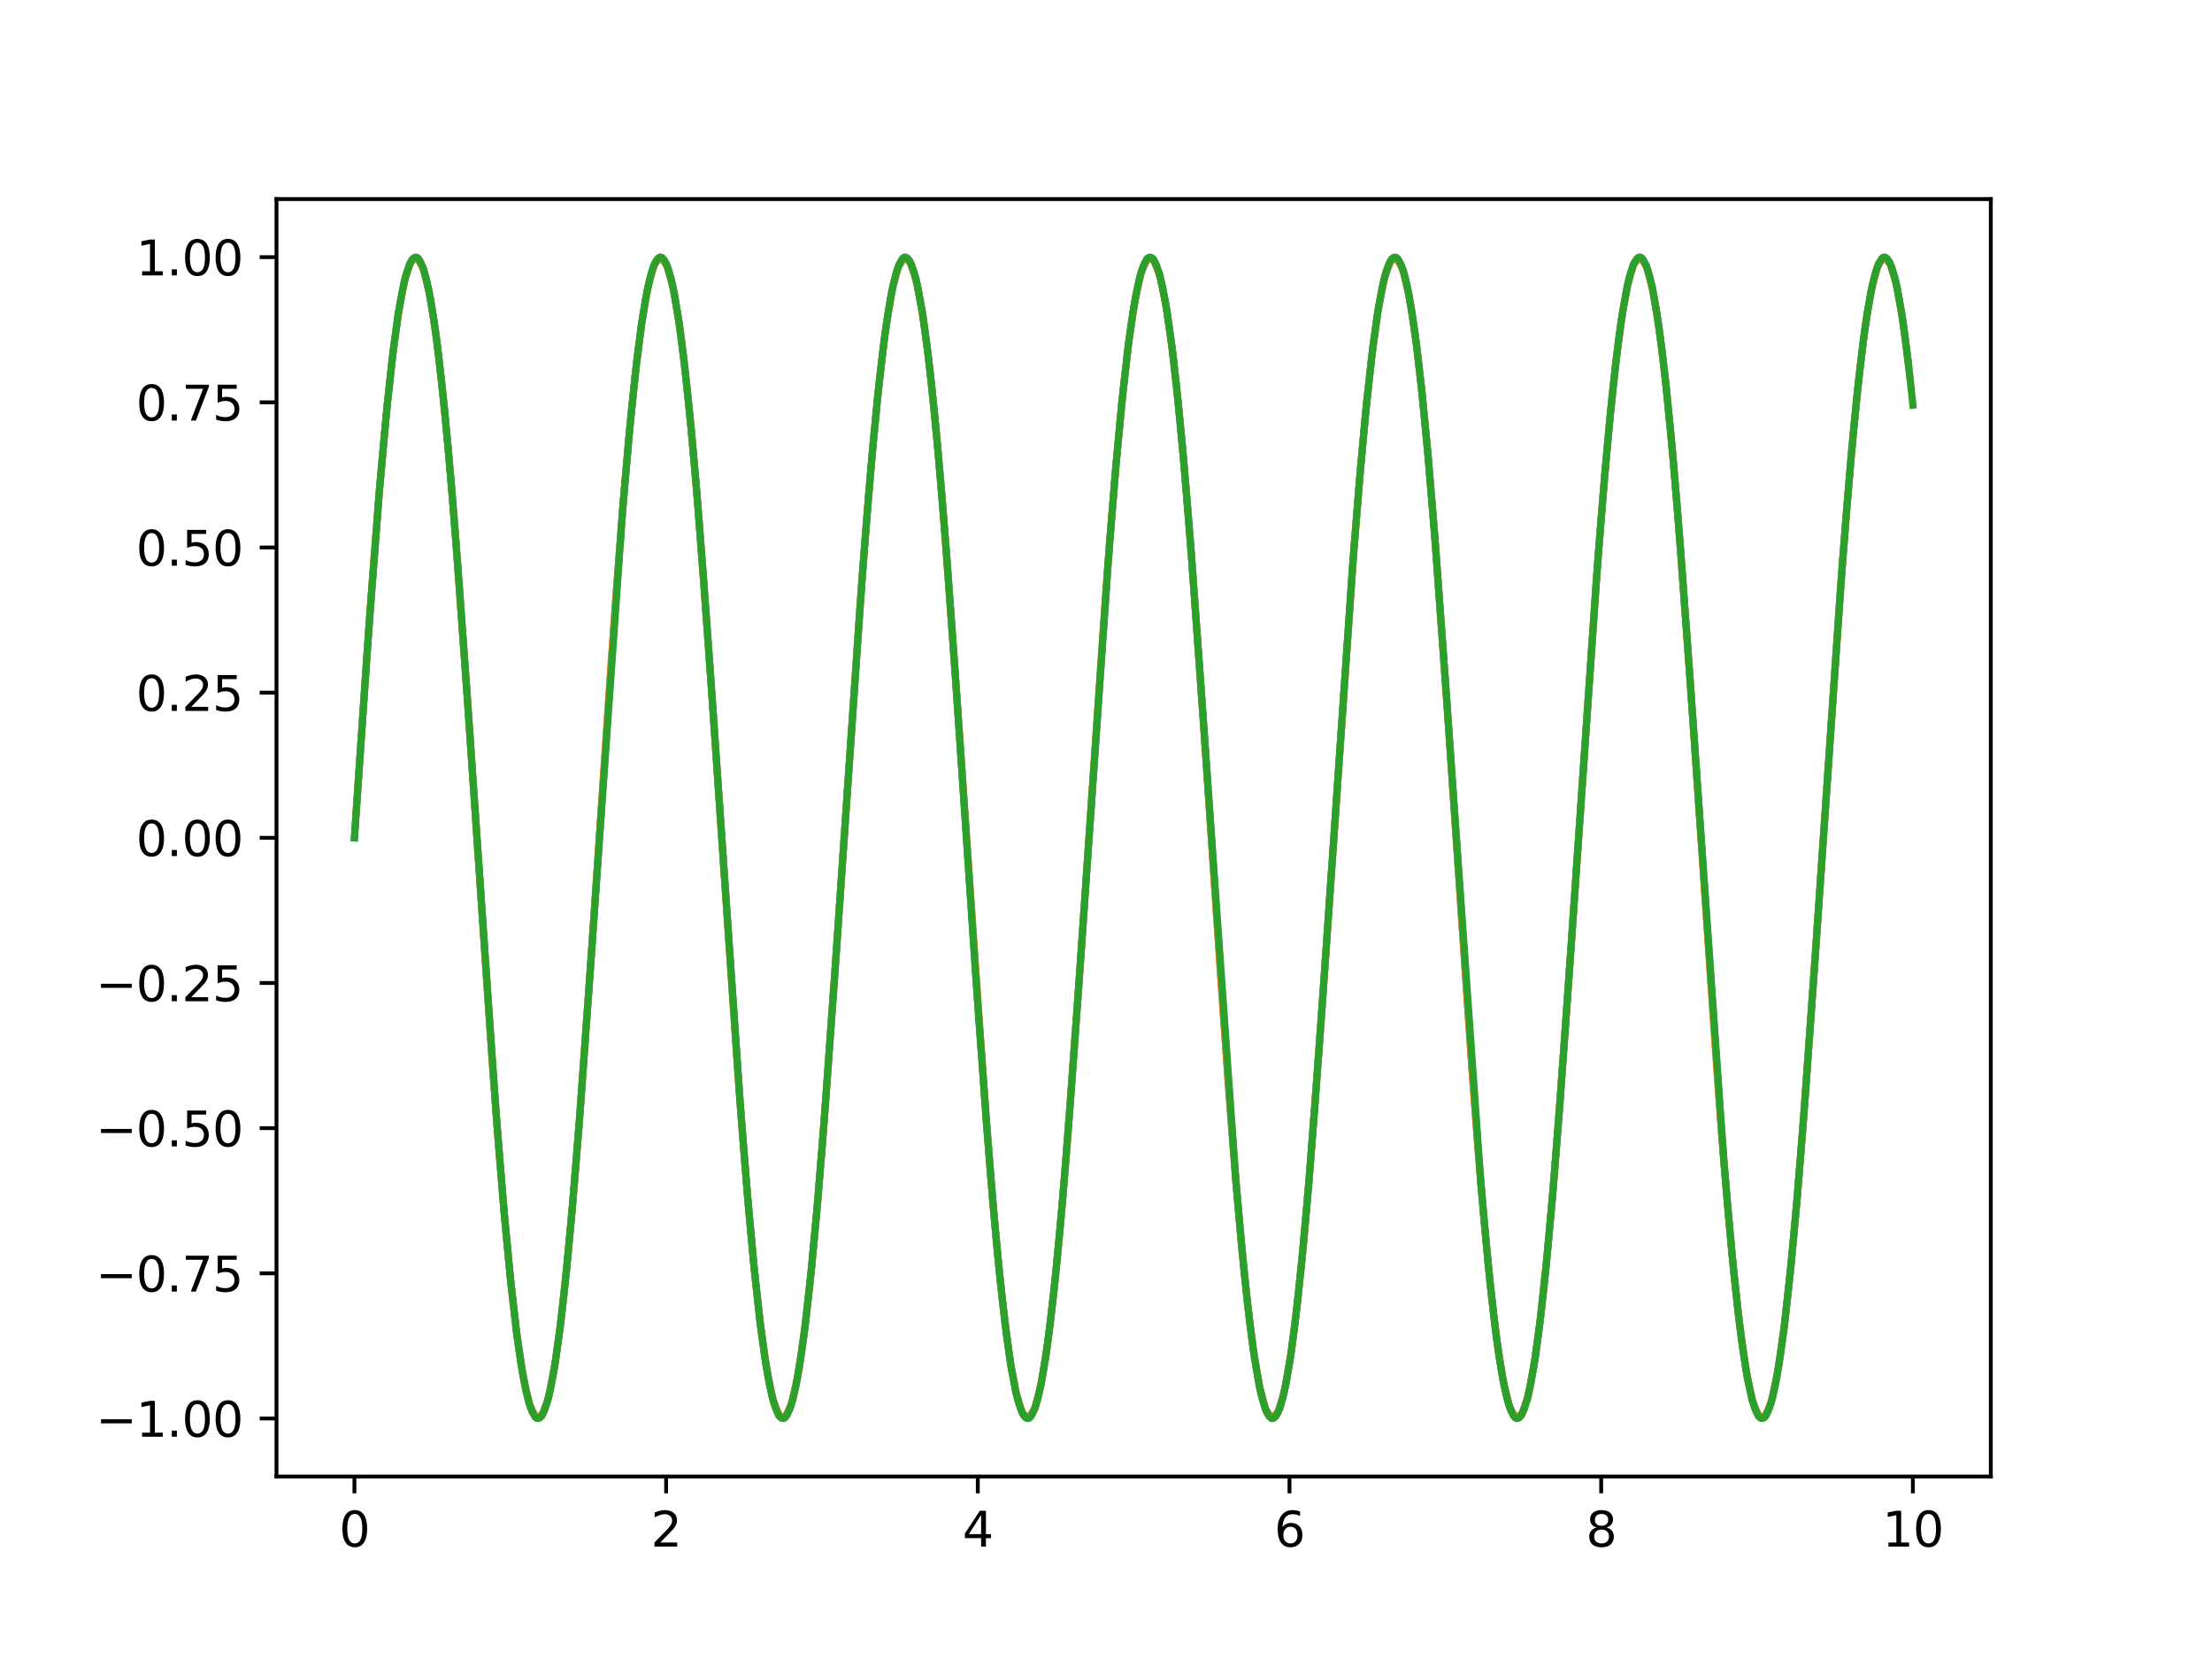 <?xml version="1.0" encoding="utf-8" standalone="no"?>
<!DOCTYPE svg PUBLIC "-//W3C//DTD SVG 1.1//EN"
  "http://www.w3.org/Graphics/SVG/1.1/DTD/svg11.dtd">
<svg xmlns:xlink="http://www.w3.org/1999/xlink" width="460.8pt" height="345.6pt" viewBox="0 0 460.8 345.6" xmlns="http://www.w3.org/2000/svg" version="1.1">
 <defs>
  <style type="text/css">*{stroke-linejoin: round; stroke-linecap: butt}</style>
 </defs>
 <g id="figure_1">
  <g id="patch_1">
   <path d="M 0 345.6 
L 460.8 345.6 
L 460.8 0 
L 0 0 
z
" style="fill: #ffffff"/>
  </g>
  <g id="axes_1">
   <g id="patch_2">
    <path d="M 57.6 307.584 
L 414.72 307.584 
L 414.72 41.472 
L 57.6 41.472 
z
" style="fill: #ffffff"/>
   </g>
   <g id="matplotlib.axis_1">
    <g id="xtick_1">
     <g id="line2d_1">
      <defs>
       <path id="maad3a49a08" d="M 0 0 
L 0 3.5 
" style="stroke: #000000; stroke-width: 0.8"/>
      </defs>
      <g>
       <use xlink:href="#maad3a49a08" x="73.833" y="307.584" style="stroke: #000000; stroke-width: 0.8"/>
      </g>
     </g>
     <g id="text_1">
      <!-- 0 -->
      <g transform="translate(70.651 322.182) scale(0.1 -0.1)">
       <defs>
        <path id="DejaVuSans-30" d="M 2034 4250 
Q 1547 4250 1301 3770 
Q 1056 3291 1056 2328 
Q 1056 1369 1301 889 
Q 1547 409 2034 409 
Q 2525 409 2770 889 
Q 3016 1369 3016 2328 
Q 3016 3291 2770 3770 
Q 2525 4250 2034 4250 
z
M 2034 4750 
Q 2819 4750 3233 4129 
Q 3647 3509 3647 2328 
Q 3647 1150 3233 529 
Q 2819 -91 2034 -91 
Q 1250 -91 836 529 
Q 422 1150 422 2328 
Q 422 3509 836 4129 
Q 1250 4750 2034 4750 
z
" transform="scale(0.016)"/>
       </defs>
       <use xlink:href="#DejaVuSans-30"/>
      </g>
     </g>
    </g>
    <g id="xtick_2">
     <g id="line2d_2">
      <g>
       <use xlink:href="#maad3a49a08" x="138.764" y="307.584" style="stroke: #000000; stroke-width: 0.8"/>
      </g>
     </g>
     <g id="text_2">
      <!-- 2 -->
      <g transform="translate(135.582 322.182) scale(0.1 -0.1)">
       <defs>
        <path id="DejaVuSans-32" d="M 1228 531 
L 3431 531 
L 3431 0 
L 469 0 
L 469 531 
Q 828 903 1448 1529 
Q 2069 2156 2228 2338 
Q 2531 2678 2651 2914 
Q 2772 3150 2772 3378 
Q 2772 3750 2511 3984 
Q 2250 4219 1831 4219 
Q 1534 4219 1204 4116 
Q 875 4013 500 3803 
L 500 4441 
Q 881 4594 1212 4672 
Q 1544 4750 1819 4750 
Q 2544 4750 2975 4387 
Q 3406 4025 3406 3419 
Q 3406 3131 3298 2873 
Q 3191 2616 2906 2266 
Q 2828 2175 2409 1742 
Q 1991 1309 1228 531 
z
" transform="scale(0.016)"/>
       </defs>
       <use xlink:href="#DejaVuSans-32"/>
      </g>
     </g>
    </g>
    <g id="xtick_3">
     <g id="line2d_3">
      <g>
       <use xlink:href="#maad3a49a08" x="203.695" y="307.584" style="stroke: #000000; stroke-width: 0.8"/>
      </g>
     </g>
     <g id="text_3">
      <!-- 4 -->
      <g transform="translate(200.513 322.182) scale(0.1 -0.1)">
       <defs>
        <path id="DejaVuSans-34" d="M 2419 4116 
L 825 1625 
L 2419 1625 
L 2419 4116 
z
M 2253 4666 
L 3047 4666 
L 3047 1625 
L 3713 1625 
L 3713 1100 
L 3047 1100 
L 3047 0 
L 2419 0 
L 2419 1100 
L 313 1100 
L 313 1709 
L 2253 4666 
z
" transform="scale(0.016)"/>
       </defs>
       <use xlink:href="#DejaVuSans-34"/>
      </g>
     </g>
    </g>
    <g id="xtick_4">
     <g id="line2d_4">
      <g>
       <use xlink:href="#maad3a49a08" x="268.625" y="307.584" style="stroke: #000000; stroke-width: 0.8"/>
      </g>
     </g>
     <g id="text_4">
      <!-- 6 -->
      <g transform="translate(265.444 322.182) scale(0.1 -0.1)">
       <defs>
        <path id="DejaVuSans-36" d="M 2113 2584 
Q 1688 2584 1439 2293 
Q 1191 2003 1191 1497 
Q 1191 994 1439 701 
Q 1688 409 2113 409 
Q 2538 409 2786 701 
Q 3034 994 3034 1497 
Q 3034 2003 2786 2293 
Q 2538 2584 2113 2584 
z
M 3366 4563 
L 3366 3988 
Q 3128 4100 2886 4159 
Q 2644 4219 2406 4219 
Q 1781 4219 1451 3797 
Q 1122 3375 1075 2522 
Q 1259 2794 1537 2939 
Q 1816 3084 2150 3084 
Q 2853 3084 3261 2657 
Q 3669 2231 3669 1497 
Q 3669 778 3244 343 
Q 2819 -91 2113 -91 
Q 1303 -91 875 529 
Q 447 1150 447 2328 
Q 447 3434 972 4092 
Q 1497 4750 2381 4750 
Q 2619 4750 2861 4703 
Q 3103 4656 3366 4563 
z
" transform="scale(0.016)"/>
       </defs>
       <use xlink:href="#DejaVuSans-36"/>
      </g>
     </g>
    </g>
    <g id="xtick_5">
     <g id="line2d_5">
      <g>
       <use xlink:href="#maad3a49a08" x="333.556" y="307.584" style="stroke: #000000; stroke-width: 0.8"/>
      </g>
     </g>
     <g id="text_5">
      <!-- 8 -->
      <g transform="translate(330.375 322.182) scale(0.1 -0.1)">
       <defs>
        <path id="DejaVuSans-38" d="M 2034 2216 
Q 1584 2216 1326 1975 
Q 1069 1734 1069 1313 
Q 1069 891 1326 650 
Q 1584 409 2034 409 
Q 2484 409 2743 651 
Q 3003 894 3003 1313 
Q 3003 1734 2745 1975 
Q 2488 2216 2034 2216 
z
M 1403 2484 
Q 997 2584 770 2862 
Q 544 3141 544 3541 
Q 544 4100 942 4425 
Q 1341 4750 2034 4750 
Q 2731 4750 3128 4425 
Q 3525 4100 3525 3541 
Q 3525 3141 3298 2862 
Q 3072 2584 2669 2484 
Q 3125 2378 3379 2068 
Q 3634 1759 3634 1313 
Q 3634 634 3220 271 
Q 2806 -91 2034 -91 
Q 1263 -91 848 271 
Q 434 634 434 1313 
Q 434 1759 690 2068 
Q 947 2378 1403 2484 
z
M 1172 3481 
Q 1172 3119 1398 2916 
Q 1625 2713 2034 2713 
Q 2441 2713 2670 2916 
Q 2900 3119 2900 3481 
Q 2900 3844 2670 4047 
Q 2441 4250 2034 4250 
Q 1625 4250 1398 4047 
Q 1172 3844 1172 3481 
z
" transform="scale(0.016)"/>
       </defs>
       <use xlink:href="#DejaVuSans-38"/>
      </g>
     </g>
    </g>
    <g id="xtick_6">
     <g id="line2d_6">
      <g>
       <use xlink:href="#maad3a49a08" x="398.487" y="307.584" style="stroke: #000000; stroke-width: 0.8"/>
      </g>
     </g>
     <g id="text_6">
      <!-- 10 -->
      <g transform="translate(392.125 322.182) scale(0.1 -0.1)">
       <defs>
        <path id="DejaVuSans-31" d="M 794 531 
L 1825 531 
L 1825 4091 
L 703 3866 
L 703 4441 
L 1819 4666 
L 2450 4666 
L 2450 531 
L 3481 531 
L 3481 0 
L 794 0 
L 794 531 
z
" transform="scale(0.016)"/>
       </defs>
       <use xlink:href="#DejaVuSans-31"/>
       <use xlink:href="#DejaVuSans-30" transform="translate(63.623 0)"/>
      </g>
     </g>
    </g>
   </g>
   <g id="matplotlib.axis_2">
    <g id="ytick_1">
     <g id="line2d_7">
      <defs>
       <path id="m465b7f594d" d="M 0 0 
L -3.5 0 
" style="stroke: #000000; stroke-width: 0.8"/>
      </defs>
      <g>
       <use xlink:href="#m465b7f594d" x="57.6" y="295.497" style="stroke: #000000; stroke-width: 0.8"/>
      </g>
     </g>
     <g id="text_7">
      <!-- −1.00 -->
      <g transform="translate(19.955 299.296) scale(0.1 -0.1)">
       <defs>
        <path id="DejaVuSans-2212" d="M 678 2272 
L 4684 2272 
L 4684 1741 
L 678 1741 
L 678 2272 
z
" transform="scale(0.016)"/>
        <path id="DejaVuSans-2e" d="M 684 794 
L 1344 794 
L 1344 0 
L 684 0 
L 684 794 
z
" transform="scale(0.016)"/>
       </defs>
       <use xlink:href="#DejaVuSans-2212"/>
       <use xlink:href="#DejaVuSans-31" transform="translate(83.789 0)"/>
       <use xlink:href="#DejaVuSans-2e" transform="translate(147.412 0)"/>
       <use xlink:href="#DejaVuSans-30" transform="translate(179.199 0)"/>
       <use xlink:href="#DejaVuSans-30" transform="translate(242.822 0)"/>
      </g>
     </g>
    </g>
    <g id="ytick_2">
     <g id="line2d_8">
      <g>
       <use xlink:href="#m465b7f594d" x="57.6" y="265.256" style="stroke: #000000; stroke-width: 0.8"/>
      </g>
     </g>
     <g id="text_8">
      <!-- −0.75 -->
      <g transform="translate(19.955 269.055) scale(0.1 -0.1)">
       <defs>
        <path id="DejaVuSans-37" d="M 525 4666 
L 3525 4666 
L 3525 4397 
L 1831 0 
L 1172 0 
L 2766 4134 
L 525 4134 
L 525 4666 
z
" transform="scale(0.016)"/>
        <path id="DejaVuSans-35" d="M 691 4666 
L 3169 4666 
L 3169 4134 
L 1269 4134 
L 1269 2991 
Q 1406 3038 1543 3061 
Q 1681 3084 1819 3084 
Q 2600 3084 3056 2656 
Q 3513 2228 3513 1497 
Q 3513 744 3044 326 
Q 2575 -91 1722 -91 
Q 1428 -91 1123 -41 
Q 819 9 494 109 
L 494 744 
Q 775 591 1075 516 
Q 1375 441 1709 441 
Q 2250 441 2565 725 
Q 2881 1009 2881 1497 
Q 2881 1984 2565 2268 
Q 2250 2553 1709 2553 
Q 1456 2553 1204 2497 
Q 953 2441 691 2322 
L 691 4666 
z
" transform="scale(0.016)"/>
       </defs>
       <use xlink:href="#DejaVuSans-2212"/>
       <use xlink:href="#DejaVuSans-30" transform="translate(83.789 0)"/>
       <use xlink:href="#DejaVuSans-2e" transform="translate(147.412 0)"/>
       <use xlink:href="#DejaVuSans-37" transform="translate(179.199 0)"/>
       <use xlink:href="#DejaVuSans-35" transform="translate(242.822 0)"/>
      </g>
     </g>
    </g>
    <g id="ytick_3">
     <g id="line2d_9">
      <g>
       <use xlink:href="#m465b7f594d" x="57.6" y="235.015" style="stroke: #000000; stroke-width: 0.8"/>
      </g>
     </g>
     <g id="text_9">
      <!-- −0.50 -->
      <g transform="translate(19.955 238.814) scale(0.1 -0.1)">
       <use xlink:href="#DejaVuSans-2212"/>
       <use xlink:href="#DejaVuSans-30" transform="translate(83.789 0)"/>
       <use xlink:href="#DejaVuSans-2e" transform="translate(147.412 0)"/>
       <use xlink:href="#DejaVuSans-35" transform="translate(179.199 0)"/>
       <use xlink:href="#DejaVuSans-30" transform="translate(242.822 0)"/>
      </g>
     </g>
    </g>
    <g id="ytick_4">
     <g id="line2d_10">
      <g>
       <use xlink:href="#m465b7f594d" x="57.6" y="204.774" style="stroke: #000000; stroke-width: 0.8"/>
      </g>
     </g>
     <g id="text_10">
      <!-- −0.25 -->
      <g transform="translate(19.955 208.573) scale(0.1 -0.1)">
       <use xlink:href="#DejaVuSans-2212"/>
       <use xlink:href="#DejaVuSans-30" transform="translate(83.789 0)"/>
       <use xlink:href="#DejaVuSans-2e" transform="translate(147.412 0)"/>
       <use xlink:href="#DejaVuSans-32" transform="translate(179.199 0)"/>
       <use xlink:href="#DejaVuSans-35" transform="translate(242.822 0)"/>
      </g>
     </g>
    </g>
    <g id="ytick_5">
     <g id="line2d_11">
      <g>
       <use xlink:href="#m465b7f594d" x="57.6" y="174.532" style="stroke: #000000; stroke-width: 0.8"/>
      </g>
     </g>
     <g id="text_11">
      <!-- 0.00 -->
      <g transform="translate(28.334 178.332) scale(0.1 -0.1)">
       <use xlink:href="#DejaVuSans-30"/>
       <use xlink:href="#DejaVuSans-2e" transform="translate(63.623 0)"/>
       <use xlink:href="#DejaVuSans-30" transform="translate(95.41 0)"/>
       <use xlink:href="#DejaVuSans-30" transform="translate(159.033 0)"/>
      </g>
     </g>
    </g>
    <g id="ytick_6">
     <g id="line2d_12">
      <g>
       <use xlink:href="#m465b7f594d" x="57.6" y="144.291" style="stroke: #000000; stroke-width: 0.8"/>
      </g>
     </g>
     <g id="text_12">
      <!-- 0.25 -->
      <g transform="translate(28.334 148.091) scale(0.1 -0.1)">
       <use xlink:href="#DejaVuSans-30"/>
       <use xlink:href="#DejaVuSans-2e" transform="translate(63.623 0)"/>
       <use xlink:href="#DejaVuSans-32" transform="translate(95.41 0)"/>
       <use xlink:href="#DejaVuSans-35" transform="translate(159.033 0)"/>
      </g>
     </g>
    </g>
    <g id="ytick_7">
     <g id="line2d_13">
      <g>
       <use xlink:href="#m465b7f594d" x="57.6" y="114.05" style="stroke: #000000; stroke-width: 0.8"/>
      </g>
     </g>
     <g id="text_13">
      <!-- 0.50 -->
      <g transform="translate(28.334 117.849) scale(0.1 -0.1)">
       <use xlink:href="#DejaVuSans-30"/>
       <use xlink:href="#DejaVuSans-2e" transform="translate(63.623 0)"/>
       <use xlink:href="#DejaVuSans-35" transform="translate(95.41 0)"/>
       <use xlink:href="#DejaVuSans-30" transform="translate(159.033 0)"/>
      </g>
     </g>
    </g>
    <g id="ytick_8">
     <g id="line2d_14">
      <g>
       <use xlink:href="#m465b7f594d" x="57.6" y="83.809" style="stroke: #000000; stroke-width: 0.8"/>
      </g>
     </g>
     <g id="text_14">
      <!-- 0.75 -->
      <g transform="translate(28.334 87.608) scale(0.1 -0.1)">
       <use xlink:href="#DejaVuSans-30"/>
       <use xlink:href="#DejaVuSans-2e" transform="translate(63.623 0)"/>
       <use xlink:href="#DejaVuSans-37" transform="translate(95.41 0)"/>
       <use xlink:href="#DejaVuSans-35" transform="translate(159.033 0)"/>
      </g>
     </g>
    </g>
    <g id="ytick_9">
     <g id="line2d_15">
      <g>
       <use xlink:href="#m465b7f594d" x="57.6" y="53.568" style="stroke: #000000; stroke-width: 0.8"/>
      </g>
     </g>
     <g id="text_15">
      <!-- 1.00 -->
      <g transform="translate(28.334 57.367) scale(0.1 -0.1)">
       <use xlink:href="#DejaVuSans-31"/>
       <use xlink:href="#DejaVuSans-2e" transform="translate(63.623 0)"/>
       <use xlink:href="#DejaVuSans-30" transform="translate(95.41 0)"/>
       <use xlink:href="#DejaVuSans-30" transform="translate(159.033 0)"/>
      </g>
     </g>
    </g>
   </g>
   <g id="line2d_16">
    <path d="M 73.833 174.532 
L 76.433 136.444 
L 79.032 102.231 
L 80.332 87.69 
L 81.632 75.373 
L 82.932 65.593 
L 84.232 58.602 
L 85.532 54.579 
L 86.832 53.625 
L 88.132 55.767 
L 89.432 60.949 
L 90.732 69.037 
L 92.032 79.827 
L 93.331 93.04 
L 94.631 108.339 
L 97.231 143.586 
L 102.431 219.618 
L 103.731 236.942 
L 105.031 252.668 
L 106.331 266.395 
L 107.631 277.77 
L 108.931 286.502 
L 110.23 292.369 
L 111.53 295.22 
L 112.83 294.981 
L 114.13 291.659 
L 115.43 285.339 
L 116.73 276.183 
L 118.03 264.425 
L 119.33 250.366 
L 120.63 234.366 
L 123.23 198.22 
L 128.429 122.622 
L 129.729 105.862 
L 131.029 90.859 
L 132.329 77.999 
L 133.629 67.609 
L 134.929 59.957 
L 136.229 55.237 
L 137.529 53.57 
L 138.829 55 
L 140.129 59.489 
L 141.428 66.924 
L 142.728 77.112 
L 144.028 89.794 
L 145.328 104.645 
L 147.928 139.288 
L 154.428 233.072 
L 155.728 249.204 
L 157.027 263.425 
L 158.327 275.371 
L 159.627 284.736 
L 160.927 291.279 
L 162.227 294.835 
L 163.527 295.311 
L 164.827 292.696 
L 166.127 287.056 
L 167.427 278.535 
L 168.727 267.353 
L 170.027 253.795 
L 171.327 238.208 
L 173.926 202.585 
L 179.126 126.692 
L 180.426 109.586 
L 181.726 94.143 
L 183.026 80.757 
L 184.326 69.771 
L 185.626 61.467 
L 186.926 56.058 
L 188.226 53.68 
L 189.525 54.396 
L 190.825 58.187 
L 192.125 64.956 
L 193.425 74.53 
L 194.725 86.664 
L 196.025 101.047 
L 197.325 117.31 
L 199.925 153.778 
L 203.825 211.209 
L 206.424 245.639 
L 207.724 260.335 
L 209.024 272.835 
L 210.324 282.819 
L 211.624 290.03 
L 212.924 294.286 
L 214.224 295.476 
L 215.524 293.571 
L 216.824 288.618 
L 218.124 280.746 
L 219.424 270.154 
L 220.723 257.116 
L 222.023 241.963 
L 224.623 206.911 
L 231.123 113.399 
L 232.423 97.536 
L 233.723 83.643 
L 235.023 72.076 
L 236.322 63.132 
L 237.622 57.04 
L 238.922 53.955 
L 240.222 53.956 
L 241.522 57.044 
L 242.822 63.139 
L 244.122 72.085 
L 245.422 83.654 
L 246.722 97.548 
L 248.022 113.414 
L 250.622 149.391 
L 255.821 225.099 
L 257.121 241.977 
L 258.421 257.128 
L 259.721 270.165 
L 261.021 280.754 
L 262.321 288.624 
L 263.621 293.574 
L 264.921 295.477 
L 266.221 294.284 
L 267.521 290.025 
L 268.82 282.811 
L 270.12 272.825 
L 271.42 260.323 
L 272.72 245.626 
L 275.32 211.194 
L 281.82 117.296 
L 283.12 101.034 
L 284.419 86.653 
L 285.719 74.521 
L 287.019 64.949 
L 288.319 58.183 
L 289.619 54.394 
L 290.919 53.681 
L 292.219 56.061 
L 293.519 61.473 
L 294.819 69.78 
L 296.119 80.767 
L 297.419 94.155 
L 298.719 109.6 
L 301.318 145.039 
L 306.518 221.006 
L 307.818 238.222 
L 309.118 253.807 
L 310.418 267.364 
L 311.718 278.544 
L 313.018 287.062 
L 314.318 292.699 
L 315.617 295.312 
L 316.917 294.833 
L 318.217 291.275 
L 319.517 284.729 
L 320.817 275.362 
L 322.117 263.414 
L 323.417 249.191 
L 324.717 233.058 
L 327.317 196.747 
L 332.516 121.27 
L 333.816 104.632 
L 335.116 89.782 
L 336.416 77.102 
L 337.716 66.916 
L 339.016 59.484 
L 340.316 54.998 
L 341.616 53.57 
L 342.916 55.239 
L 344.216 59.962 
L 345.516 67.617 
L 346.816 78.009 
L 348.115 90.871 
L 349.415 105.875 
L 352.015 140.726 
L 358.515 234.381 
L 359.815 250.379 
L 361.115 264.436 
L 362.415 276.192 
L 363.714 285.346 
L 365.014 291.663 
L 366.314 294.982 
L 367.614 295.218 
L 368.914 292.365 
L 370.214 286.496 
L 371.514 277.761 
L 372.814 266.384 
L 374.114 252.655 
L 375.414 236.927 
L 378.014 201.123 
L 383.213 125.318 
L 384.513 108.325 
L 385.813 93.028 
L 387.113 79.816 
L 388.413 69.029 
L 389.713 60.943 
L 391.013 55.764 
L 392.313 53.625 
L 393.613 54.581 
L 394.912 58.607 
L 396.212 65.6 
L 397.512 75.382 
L 397.512 75.382 
" clip-path="url(#pc6a66b3b5e)" style="fill: none; stroke: #1f77b4; stroke-width: 1.5; stroke-linecap: square"/>
   </g>
   <g id="line2d_17">
    <path d="M 74.158 169.69 
L 76.758 131.879 
L 78.057 114.373 
L 79.357 98.407 
L 80.657 84.389 
L 81.957 72.679 
L 83.257 63.576 
L 84.557 57.313 
L 85.857 54.05 
L 87.157 53.871 
L 88.457 56.781 
L 89.757 62.705 
L 91.057 71.491 
L 92.357 82.915 
L 93.656 96.684 
L 94.956 112.445 
L 97.556 148.292 
L 102.756 224.075 
L 104.056 241.039 
L 105.356 256.302 
L 106.656 269.471 
L 107.956 280.211 
L 109.255 288.245 
L 110.555 293.369 
L 111.855 295.451 
L 113.155 294.437 
L 114.455 290.355 
L 115.755 283.308 
L 117.055 273.477 
L 118.355 261.113 
L 119.655 246.533 
L 120.955 230.11 
L 123.555 193.453 
L 127.454 136.088 
L 130.054 101.931 
L 131.354 87.43 
L 132.654 75.158 
L 133.954 65.431 
L 135.254 58.496 
L 136.554 54.531 
L 137.854 53.638 
L 139.154 55.839 
L 140.454 61.078 
L 141.753 69.221 
L 143.053 80.06 
L 144.353 93.318 
L 145.653 108.654 
L 148.253 143.949 
L 153.453 219.965 
L 154.753 237.263 
L 156.053 252.954 
L 157.352 266.638 
L 158.652 277.965 
L 159.952 286.644 
L 161.252 292.453 
L 162.552 295.244 
L 163.852 294.946 
L 165.152 291.565 
L 166.452 285.188 
L 167.752 275.979 
L 169.052 264.174 
L 170.352 250.074 
L 171.652 234.04 
L 174.251 197.852 
L 179.451 122.283 
L 180.751 105.553 
L 182.051 90.589 
L 183.351 77.773 
L 184.651 67.435 
L 185.951 59.837 
L 187.251 55.175 
L 188.55 53.569 
L 189.85 55.058 
L 191.15 59.606 
L 192.45 67.095 
L 193.75 77.335 
L 195.05 90.062 
L 196.35 104.952 
L 198.95 139.647 
L 205.449 233.4 
L 206.749 249.499 
L 208.049 263.679 
L 209.349 275.578 
L 210.649 284.89 
L 211.949 291.377 
L 213.249 294.873 
L 214.549 295.29 
L 215.849 292.615 
L 217.149 286.917 
L 218.449 278.343 
L 219.749 267.112 
L 221.048 253.511 
L 222.348 237.889 
L 224.948 202.22 
L 230.148 126.348 
L 231.448 109.27 
L 232.748 93.863 
L 234.048 80.52 
L 235.348 69.584 
L 236.647 61.335 
L 237.947 55.982 
L 239.247 53.665 
L 240.547 54.441 
L 241.847 58.291 
L 243.147 65.116 
L 244.447 74.742 
L 245.747 86.922 
L 247.047 101.345 
L 248.347 117.641 
L 250.947 154.148 
L 254.846 211.567 
L 257.446 245.942 
L 258.746 260.599 
L 260.046 273.053 
L 261.346 282.985 
L 262.646 290.141 
L 263.946 294.338 
L 265.246 295.469 
L 266.546 293.504 
L 267.846 288.493 
L 269.145 280.566 
L 270.445 269.924 
L 271.745 256.841 
L 273.045 241.651 
L 275.645 206.55 
L 282.145 113.076 
L 283.445 97.247 
L 284.744 83.396 
L 286.044 71.877 
L 287.344 62.987 
L 288.644 56.951 
L 289.944 53.926 
L 291.244 53.987 
L 292.544 57.134 
L 293.844 63.286 
L 295.144 72.285 
L 296.444 83.902 
L 297.744 97.838 
L 299.044 113.738 
L 301.643 149.758 
L 306.843 225.44 
L 308.143 242.288 
L 309.443 257.401 
L 310.743 270.394 
L 312.043 280.933 
L 313.343 288.748 
L 314.643 293.64 
L 315.942 295.483 
L 317.242 294.23 
L 318.542 289.913 
L 319.842 282.643 
L 321.142 272.606 
L 322.442 260.059 
L 323.742 245.322 
L 326.342 210.836 
L 332.841 116.966 
L 334.141 100.736 
L 335.441 86.395 
L 336.741 74.311 
L 338.041 64.791 
L 339.341 58.081 
L 340.641 54.351 
L 341.941 53.698 
L 343.241 56.137 
L 344.541 61.607 
L 345.841 69.968 
L 347.141 81.005 
L 348.44 94.436 
L 349.74 109.917 
L 352.34 145.403 
L 357.54 221.352 
L 358.84 238.541 
L 360.14 254.09 
L 361.44 267.604 
L 362.74 278.735 
L 364.039 287.199 
L 365.339 292.779 
L 366.639 295.332 
L 367.939 294.793 
L 369.239 291.176 
L 370.539 284.574 
L 371.839 275.154 
L 373.139 263.159 
L 374.439 248.896 
L 375.739 232.729 
L 378.339 196.378 
L 383.538 120.934 
L 384.838 104.326 
L 386.138 89.515 
L 387.438 76.88 
L 388.738 66.745 
L 390.038 59.369 
L 391.338 54.941 
L 392.638 53.573 
L 393.938 55.302 
L 395.237 60.083 
L 396.537 67.793 
L 397.837 78.235 
L 397.837 78.235 
" clip-path="url(#pc6a66b3b5e)" style="fill: none; stroke: #ff7f0e; stroke-width: 1.5; stroke-linecap: square"/>
   </g>
   <g id="line2d_18">
    <path d="M 73.833 174.532 
L 77.083 127.382 
L 79.032 102.231 
L 80.657 84.389 
L 81.957 72.679 
L 82.932 65.593 
L 83.907 60.078 
L 84.557 57.313 
L 85.207 55.299 
L 85.857 54.05 
L 86.182 53.715 
L 86.507 53.573 
L 86.832 53.625 
L 87.157 53.871 
L 87.482 54.311 
L 88.132 55.767 
L 88.782 57.984 
L 89.432 60.949 
L 90.407 66.753 
L 91.382 74.11 
L 92.682 86.15 
L 93.981 100.452 
L 95.606 120.949 
L 97.881 153.039 
L 103.406 232.744 
L 105.031 252.668 
L 106.331 266.395 
L 107.631 277.77 
L 108.606 284.58 
L 109.58 289.805 
L 110.23 292.369 
L 110.88 294.178 
L 111.53 295.22 
L 111.855 295.451 
L 112.18 295.488 
L 112.505 295.331 
L 112.83 294.981 
L 113.48 293.702 
L 114.13 291.659 
L 114.78 288.866 
L 115.755 283.308 
L 116.73 276.183 
L 117.705 267.593 
L 119.005 254.078 
L 120.63 234.366 
L 122.58 207.634 
L 129.729 105.862 
L 131.354 87.43 
L 132.654 75.158 
L 133.629 67.609 
L 134.604 61.601 
L 135.579 57.221 
L 136.229 55.237 
L 136.879 54.017 
L 137.204 53.697 
L 137.529 53.57 
L 137.854 53.638 
L 138.179 53.899 
L 138.504 54.353 
L 139.154 55.839 
L 139.804 58.085 
L 140.454 61.078 
L 141.428 66.924 
L 142.403 74.32 
L 143.703 86.407 
L 145.003 100.749 
L 146.628 121.285 
L 148.903 153.409 
L 154.103 228.788 
L 155.728 249.204 
L 157.027 263.425 
L 158.327 275.371 
L 159.302 282.651 
L 160.277 288.372 
L 160.927 291.279 
L 161.577 293.438 
L 162.227 294.835 
L 162.552 295.244 
L 162.877 295.46 
L 163.202 295.483 
L 163.527 295.311 
L 163.852 294.946 
L 164.502 293.637 
L 165.152 291.565 
L 165.802 288.742 
L 166.777 283.144 
L 167.752 275.979 
L 169.052 264.174 
L 170.352 250.074 
L 171.977 229.777 
L 174.251 197.852 
L 179.776 117.958 
L 181.401 97.825 
L 182.701 83.891 
L 184.001 72.276 
L 184.976 65.269 
L 185.951 59.837 
L 186.601 57.13 
L 187.251 55.175 
L 187.901 53.986 
L 188.226 53.68 
L 188.55 53.569 
L 188.875 53.651 
L 189.2 53.927 
L 189.85 55.058 
L 190.5 56.955 
L 191.15 59.606 
L 192.125 64.956 
L 193.1 71.886 
L 194.075 80.295 
L 195.375 93.596 
L 197 113.09 
L 198.95 139.647 
L 203.175 201.871 
L 205.449 233.4 
L 207.074 253.239 
L 208.374 266.881 
L 209.674 278.159 
L 210.649 284.89 
L 211.624 290.03 
L 212.274 292.536 
L 212.924 294.286 
L 213.574 295.268 
L 213.899 295.469 
L 214.224 295.476 
L 214.549 295.29 
L 214.874 294.909 
L 215.524 293.571 
L 216.174 291.469 
L 216.824 288.618 
L 217.799 282.978 
L 218.774 275.775 
L 220.074 263.921 
L 221.373 249.78 
L 222.998 229.443 
L 225.273 197.484 
L 230.798 117.627 
L 232.423 97.536 
L 233.723 83.643 
L 235.023 72.076 
L 235.998 65.109 
L 236.972 59.718 
L 237.622 57.04 
L 238.272 55.115 
L 238.922 53.955 
L 239.247 53.665 
L 239.572 53.568 
L 239.897 53.665 
L 240.222 53.956 
L 240.872 55.117 
L 241.522 57.044 
L 242.172 59.724 
L 243.147 65.116 
L 244.122 72.085 
L 245.097 80.531 
L 246.397 93.875 
L 248.022 113.414 
L 249.972 140.007 
L 257.446 245.942 
L 259.071 263.933 
L 260.371 275.784 
L 261.346 282.985 
L 262.321 288.624 
L 262.971 291.474 
L 263.621 293.574 
L 264.271 294.911 
L 264.596 295.29 
L 264.921 295.477 
L 265.246 295.469 
L 265.571 295.267 
L 265.896 294.872 
L 266.546 293.504 
L 267.196 291.373 
L 267.846 288.493 
L 268.82 282.811 
L 269.795 275.569 
L 271.095 263.668 
L 272.395 249.486 
L 274.02 229.108 
L 276.295 197.116 
L 281.82 117.296 
L 283.445 97.247 
L 284.744 83.396 
L 286.044 71.877 
L 287.019 64.949 
L 287.994 59.601 
L 288.644 56.951 
L 289.294 55.056 
L 289.944 53.926 
L 290.269 53.65 
L 290.594 53.569 
L 290.919 53.681 
L 291.244 53.987 
L 291.894 55.178 
L 292.544 57.134 
L 293.194 59.842 
L 294.169 65.276 
L 295.144 72.285 
L 296.119 80.767 
L 297.419 94.155 
L 299.044 113.738 
L 300.993 140.366 
L 308.468 246.245 
L 310.093 264.185 
L 311.393 275.988 
L 312.368 283.151 
L 313.343 288.748 
L 313.993 291.569 
L 314.643 293.64 
L 315.293 294.947 
L 315.617 295.312 
L 315.942 295.483 
L 316.267 295.46 
L 316.592 295.243 
L 316.917 294.833 
L 317.567 293.435 
L 318.217 291.275 
L 318.867 288.367 
L 319.842 282.643 
L 320.817 275.362 
L 322.117 263.414 
L 323.417 249.191 
L 325.042 228.773 
L 327.317 196.747 
L 332.841 116.966 
L 334.466 96.959 
L 335.766 83.149 
L 337.066 71.68 
L 338.041 64.791 
L 339.016 59.484 
L 339.666 56.864 
L 340.316 54.998 
L 340.966 53.897 
L 341.291 53.637 
L 341.616 53.57 
L 341.941 53.698 
L 342.266 54.019 
L 342.916 55.239 
L 343.566 57.225 
L 344.216 59.962 
L 345.191 65.438 
L 346.166 72.486 
L 347.141 81.005 
L 348.44 94.436 
L 350.065 114.062 
L 352.015 140.726 
L 359.165 242.598 
L 360.79 261.125 
L 362.09 273.486 
L 363.065 281.111 
L 364.039 287.199 
L 365.014 291.663 
L 365.664 293.705 
L 366.314 294.982 
L 366.639 295.332 
L 366.964 295.488 
L 367.289 295.45 
L 367.614 295.218 
L 367.939 294.793 
L 368.589 293.366 
L 369.239 291.176 
L 369.889 288.239 
L 370.864 282.475 
L 371.839 275.154 
L 373.139 263.159 
L 374.439 248.896 
L 376.064 228.438 
L 378.339 196.378 
L 383.863 116.636 
L 385.488 96.671 
L 386.788 82.904 
L 388.088 71.483 
L 389.063 64.634 
L 390.038 59.369 
L 390.688 56.777 
L 391.338 54.941 
L 391.988 53.87 
L 392.313 53.625 
L 392.638 53.573 
L 392.963 53.716 
L 393.288 54.052 
L 393.938 55.302 
L 394.588 57.317 
L 395.237 60.083 
L 396.212 65.6 
L 397.187 72.688 
L 398.162 81.243 
L 398.487 84.4 
L 398.487 84.4 
" clip-path="url(#pc6a66b3b5e)" style="fill: none; stroke: #2ca02c; stroke-width: 1.5; stroke-linecap: square"/>
   </g>
   <g id="patch_3">
    <path d="M 57.6 307.584 
L 57.6 41.472 
" style="fill: none; stroke: #000000; stroke-width: 0.8; stroke-linejoin: miter; stroke-linecap: square"/>
   </g>
   <g id="patch_4">
    <path d="M 414.72 307.584 
L 414.72 41.472 
" style="fill: none; stroke: #000000; stroke-width: 0.8; stroke-linejoin: miter; stroke-linecap: square"/>
   </g>
   <g id="patch_5">
    <path d="M 57.6 307.584 
L 414.72 307.584 
" style="fill: none; stroke: #000000; stroke-width: 0.8; stroke-linejoin: miter; stroke-linecap: square"/>
   </g>
   <g id="patch_6">
    <path d="M 57.6 41.472 
L 414.72 41.472 
" style="fill: none; stroke: #000000; stroke-width: 0.8; stroke-linejoin: miter; stroke-linecap: square"/>
   </g>
  </g>
 </g>
 <defs>
  <clipPath id="pc6a66b3b5e">
   <rect x="57.6" y="41.472" width="357.12" height="266.112"/>
  </clipPath>
 </defs>
</svg>
